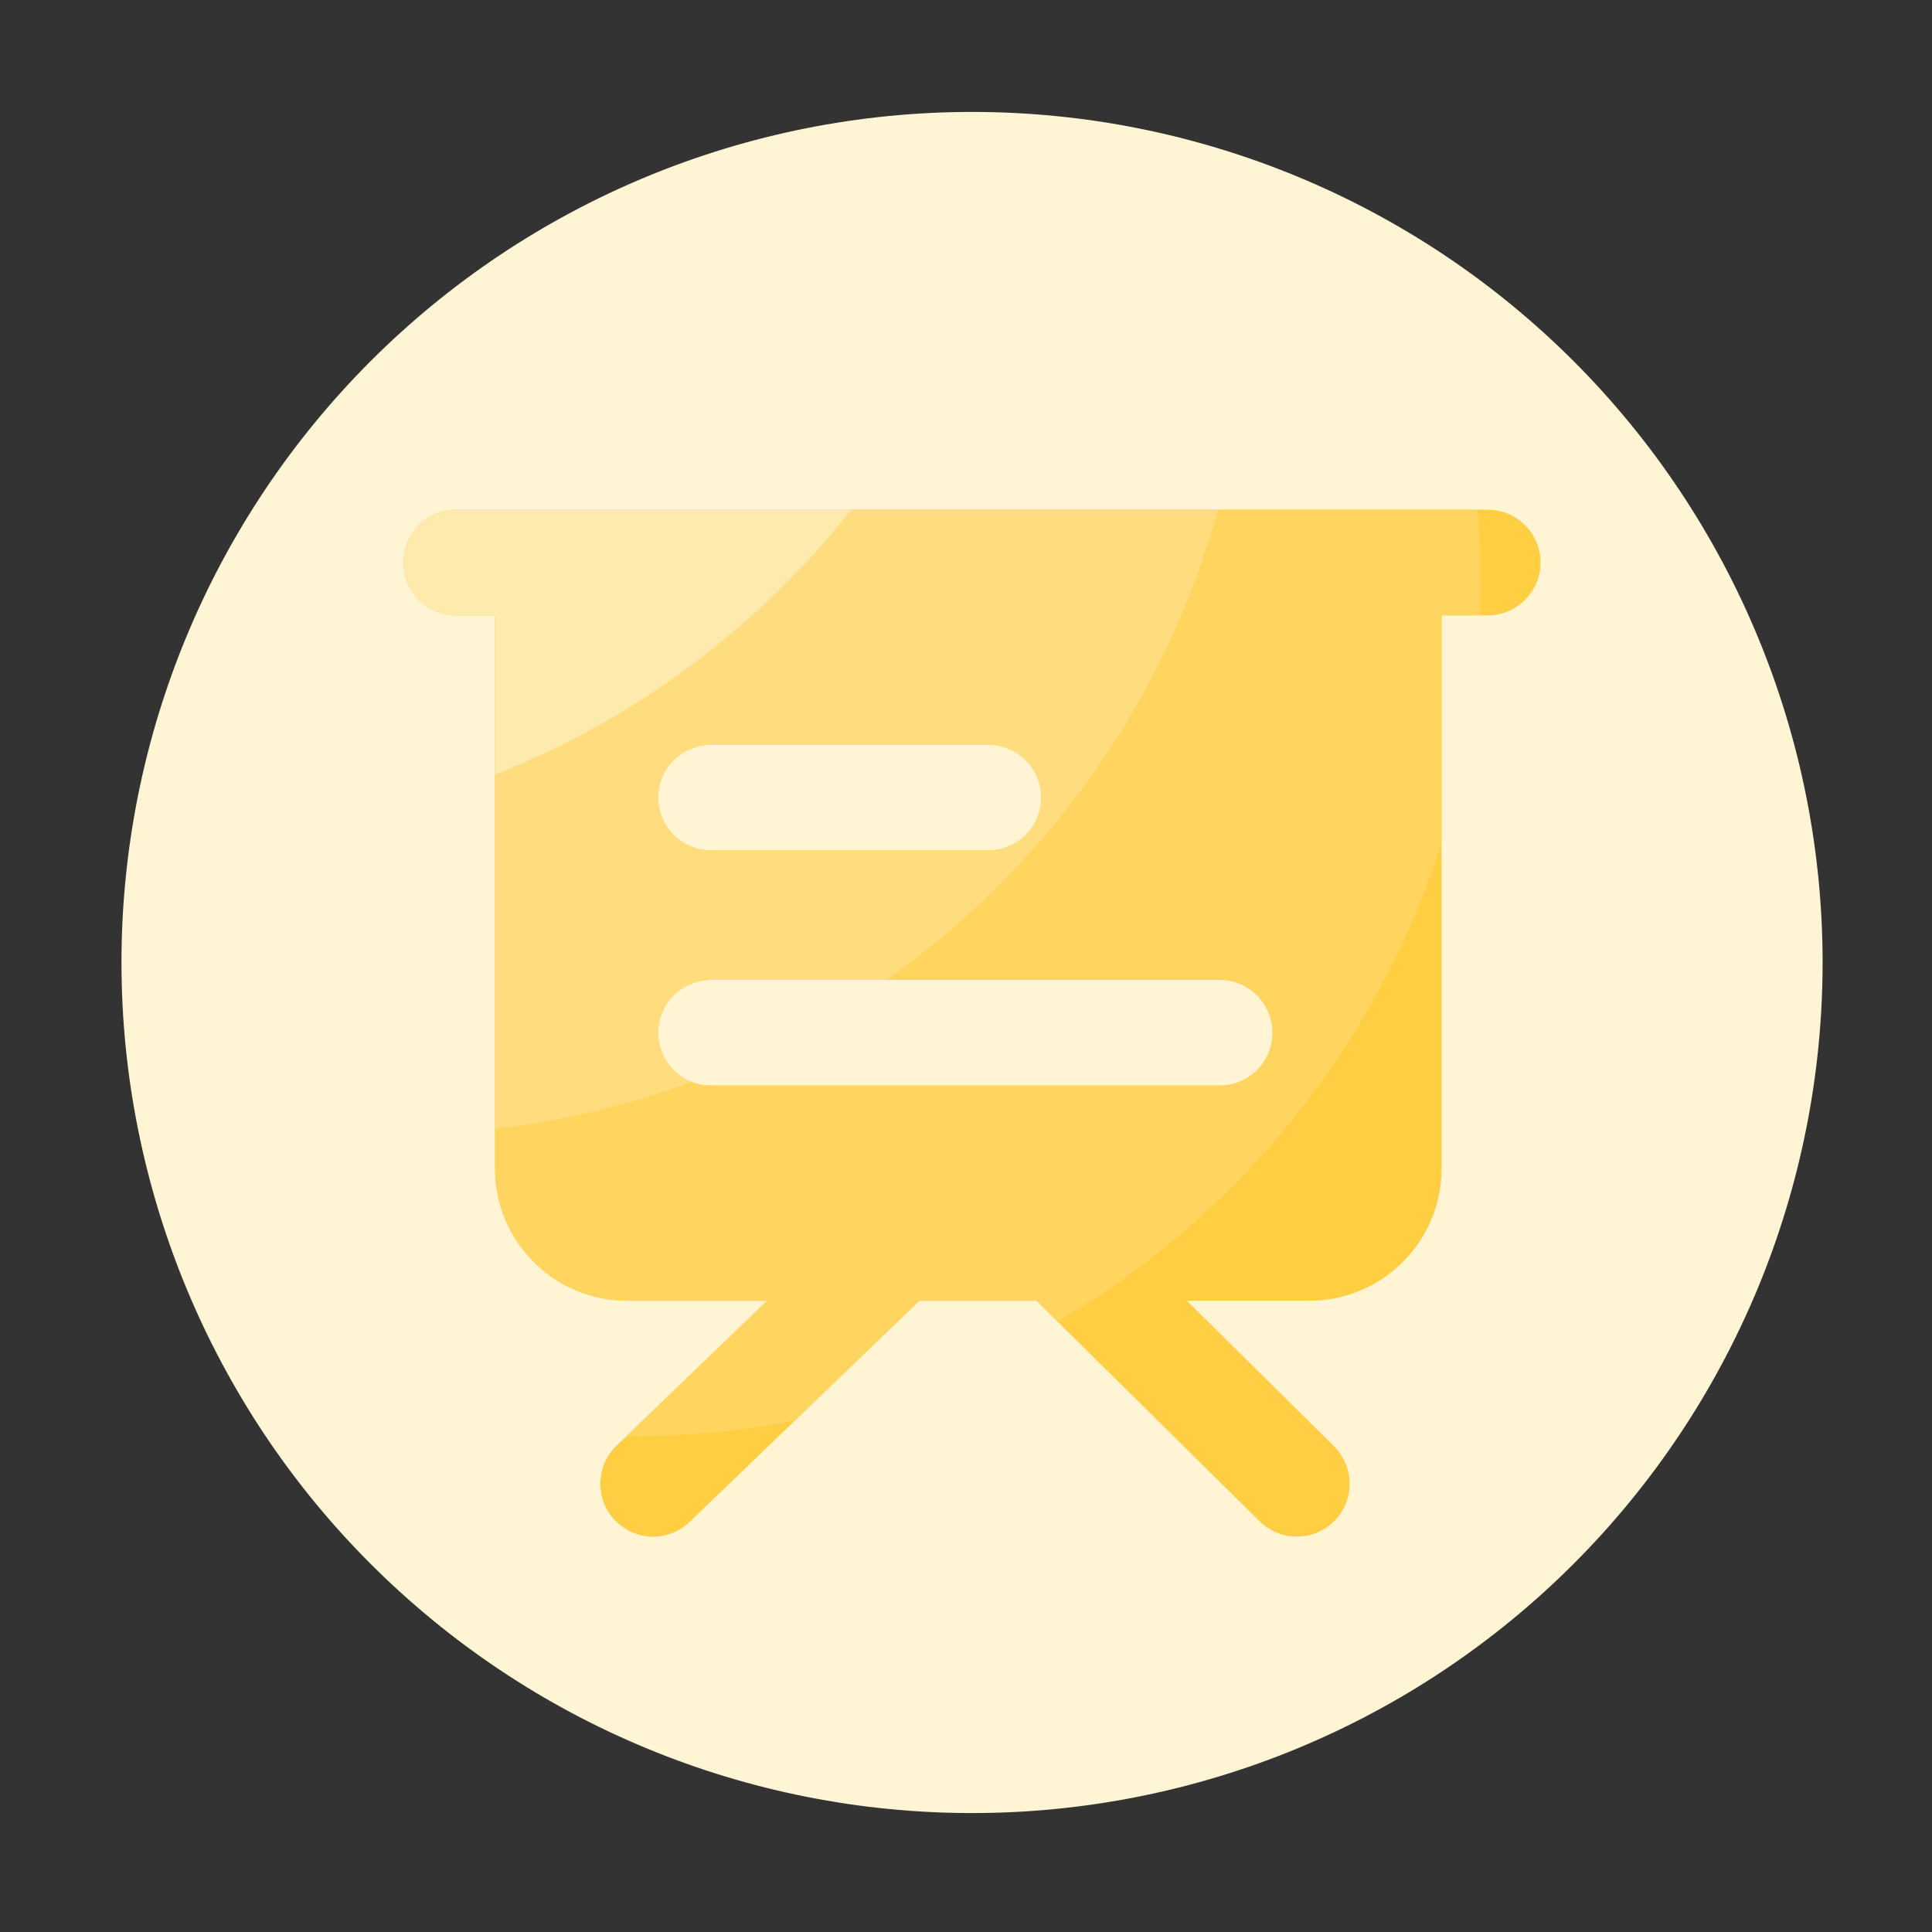 <svg xmlns="http://www.w3.org/2000/svg" width="16" height="16" viewBox="0 0 16 16" fill="none">
  <rect x="0" y="0" width="16" height="16" fill="#333333" stroke="none"/>
  <path
    d="M1.006 7.971C1.006 8.896 1.189 9.812 1.543 10.667C1.897 11.521 2.415 12.298 3.07 12.952C3.724 13.606 4.5 14.125 5.355 14.479C6.209 14.833 7.125 15.015 8.05 15.015C8.975 15.015 9.891 14.833 10.746 14.479C11.601 14.125 12.377 13.606 13.031 12.952C13.685 12.298 14.204 11.521 14.558 10.667C14.912 9.812 15.094 8.896 15.094 7.971C15.094 6.103 14.352 4.311 13.031 2.99C11.71 1.669 9.919 0.927 8.05 0.927C6.182 0.927 4.391 1.669 3.07 2.99C1.749 4.311 1.006 6.103 1.006 7.971Z"
    fill="#FFF4D3" />
  <path
    d="M12.32 4.221H3.781C3.539 4.221 3.343 4.417 3.343 4.658C3.343 4.9 3.539 5.096 3.781 5.096H4.1V9.678C4.1 10.282 4.59 10.772 5.194 10.772H6.353L5.106 11.973C5.064 12.013 5.031 12.06 5.008 12.113C4.985 12.165 4.973 12.222 4.971 12.28C4.97 12.337 4.981 12.394 5.002 12.447C5.022 12.501 5.054 12.55 5.094 12.591C5.134 12.634 5.183 12.667 5.238 12.691C5.292 12.714 5.35 12.726 5.409 12.726C5.518 12.726 5.627 12.685 5.712 12.603L7.614 10.772H8.583L10.432 12.599C10.515 12.681 10.626 12.726 10.742 12.725C10.858 12.725 10.969 12.678 11.051 12.596C11.133 12.513 11.178 12.402 11.177 12.286C11.177 12.17 11.13 12.059 11.048 11.977L9.829 10.772H10.844C11.448 10.772 11.938 10.282 11.938 9.678V5.096H12.32C12.562 5.096 12.758 4.9 12.758 4.658C12.758 4.417 12.562 4.221 12.32 4.221ZM8.624 6.606C8.624 6.847 8.428 7.043 8.186 7.043H5.888C5.646 7.043 5.45 6.847 5.45 6.606C5.45 6.364 5.646 6.168 5.888 6.168H8.186C8.428 6.168 8.624 6.364 8.624 6.606ZM10.102 8.99H5.888C5.646 8.99 5.45 8.794 5.45 8.553C5.45 8.311 5.646 8.115 5.888 8.115H10.102C10.343 8.115 10.539 8.311 10.539 8.553C10.539 8.794 10.343 8.99 10.102 8.99Z"
    fill="#FFCE43" />
  <path
    d="M3.343 4.658C3.343 4.9 3.539 5.096 3.781 5.096H4.1V9.678C4.1 10.282 4.59 10.772 5.194 10.772H6.353L5.187 11.894C5.198 11.894 5.21 11.895 5.221 11.895C5.688 11.895 6.145 11.85 6.586 11.762L7.614 10.772H8.584L8.758 10.943C10.257 10.071 11.405 8.662 11.938 6.978V5.096H12.26C12.262 5.014 12.265 4.933 12.265 4.85C12.265 4.638 12.255 4.428 12.237 4.221H3.781C3.539 4.221 3.343 4.417 3.343 4.658ZM5.888 6.168H8.186C8.428 6.168 8.624 6.364 8.624 6.606C8.624 6.847 8.428 7.043 8.186 7.043H5.888C5.646 7.043 5.45 6.847 5.45 6.606C5.45 6.364 5.646 6.168 5.888 6.168ZM5.888 8.115H10.102C10.343 8.115 10.539 8.311 10.539 8.553C10.539 8.794 10.343 8.99 10.102 8.99H5.888C5.646 8.99 5.45 8.794 5.45 8.553C5.45 8.311 5.646 8.115 5.888 8.115Z"
    fill="#FFD560" />
  <path
    d="M3.343 4.658C3.343 4.9 3.539 5.096 3.781 5.096H4.1V9.346C4.666 9.282 5.212 9.15 5.729 8.96C5.647 8.928 5.576 8.872 5.527 8.799C5.477 8.727 5.45 8.641 5.45 8.553C5.45 8.311 5.646 8.115 5.888 8.115H7.34C8.66 7.187 9.647 5.818 10.086 4.221H3.781C3.539 4.221 3.343 4.417 3.343 4.658ZM5.888 6.168H8.186C8.428 6.168 8.624 6.364 8.624 6.606C8.624 6.847 8.428 7.043 8.186 7.043H5.888C5.646 7.043 5.45 6.847 5.45 6.606C5.45 6.364 5.646 6.168 5.888 6.168Z"
    fill="#FFDD7E" />
  <path
    d="M3.343 4.658C3.343 4.9 3.539 5.096 3.781 5.096H4.1V6.414C5.269 5.954 6.284 5.19 7.05 4.221H3.781C3.539 4.221 3.343 4.417 3.343 4.658Z"
    fill="#FFEAAE" />
</svg>